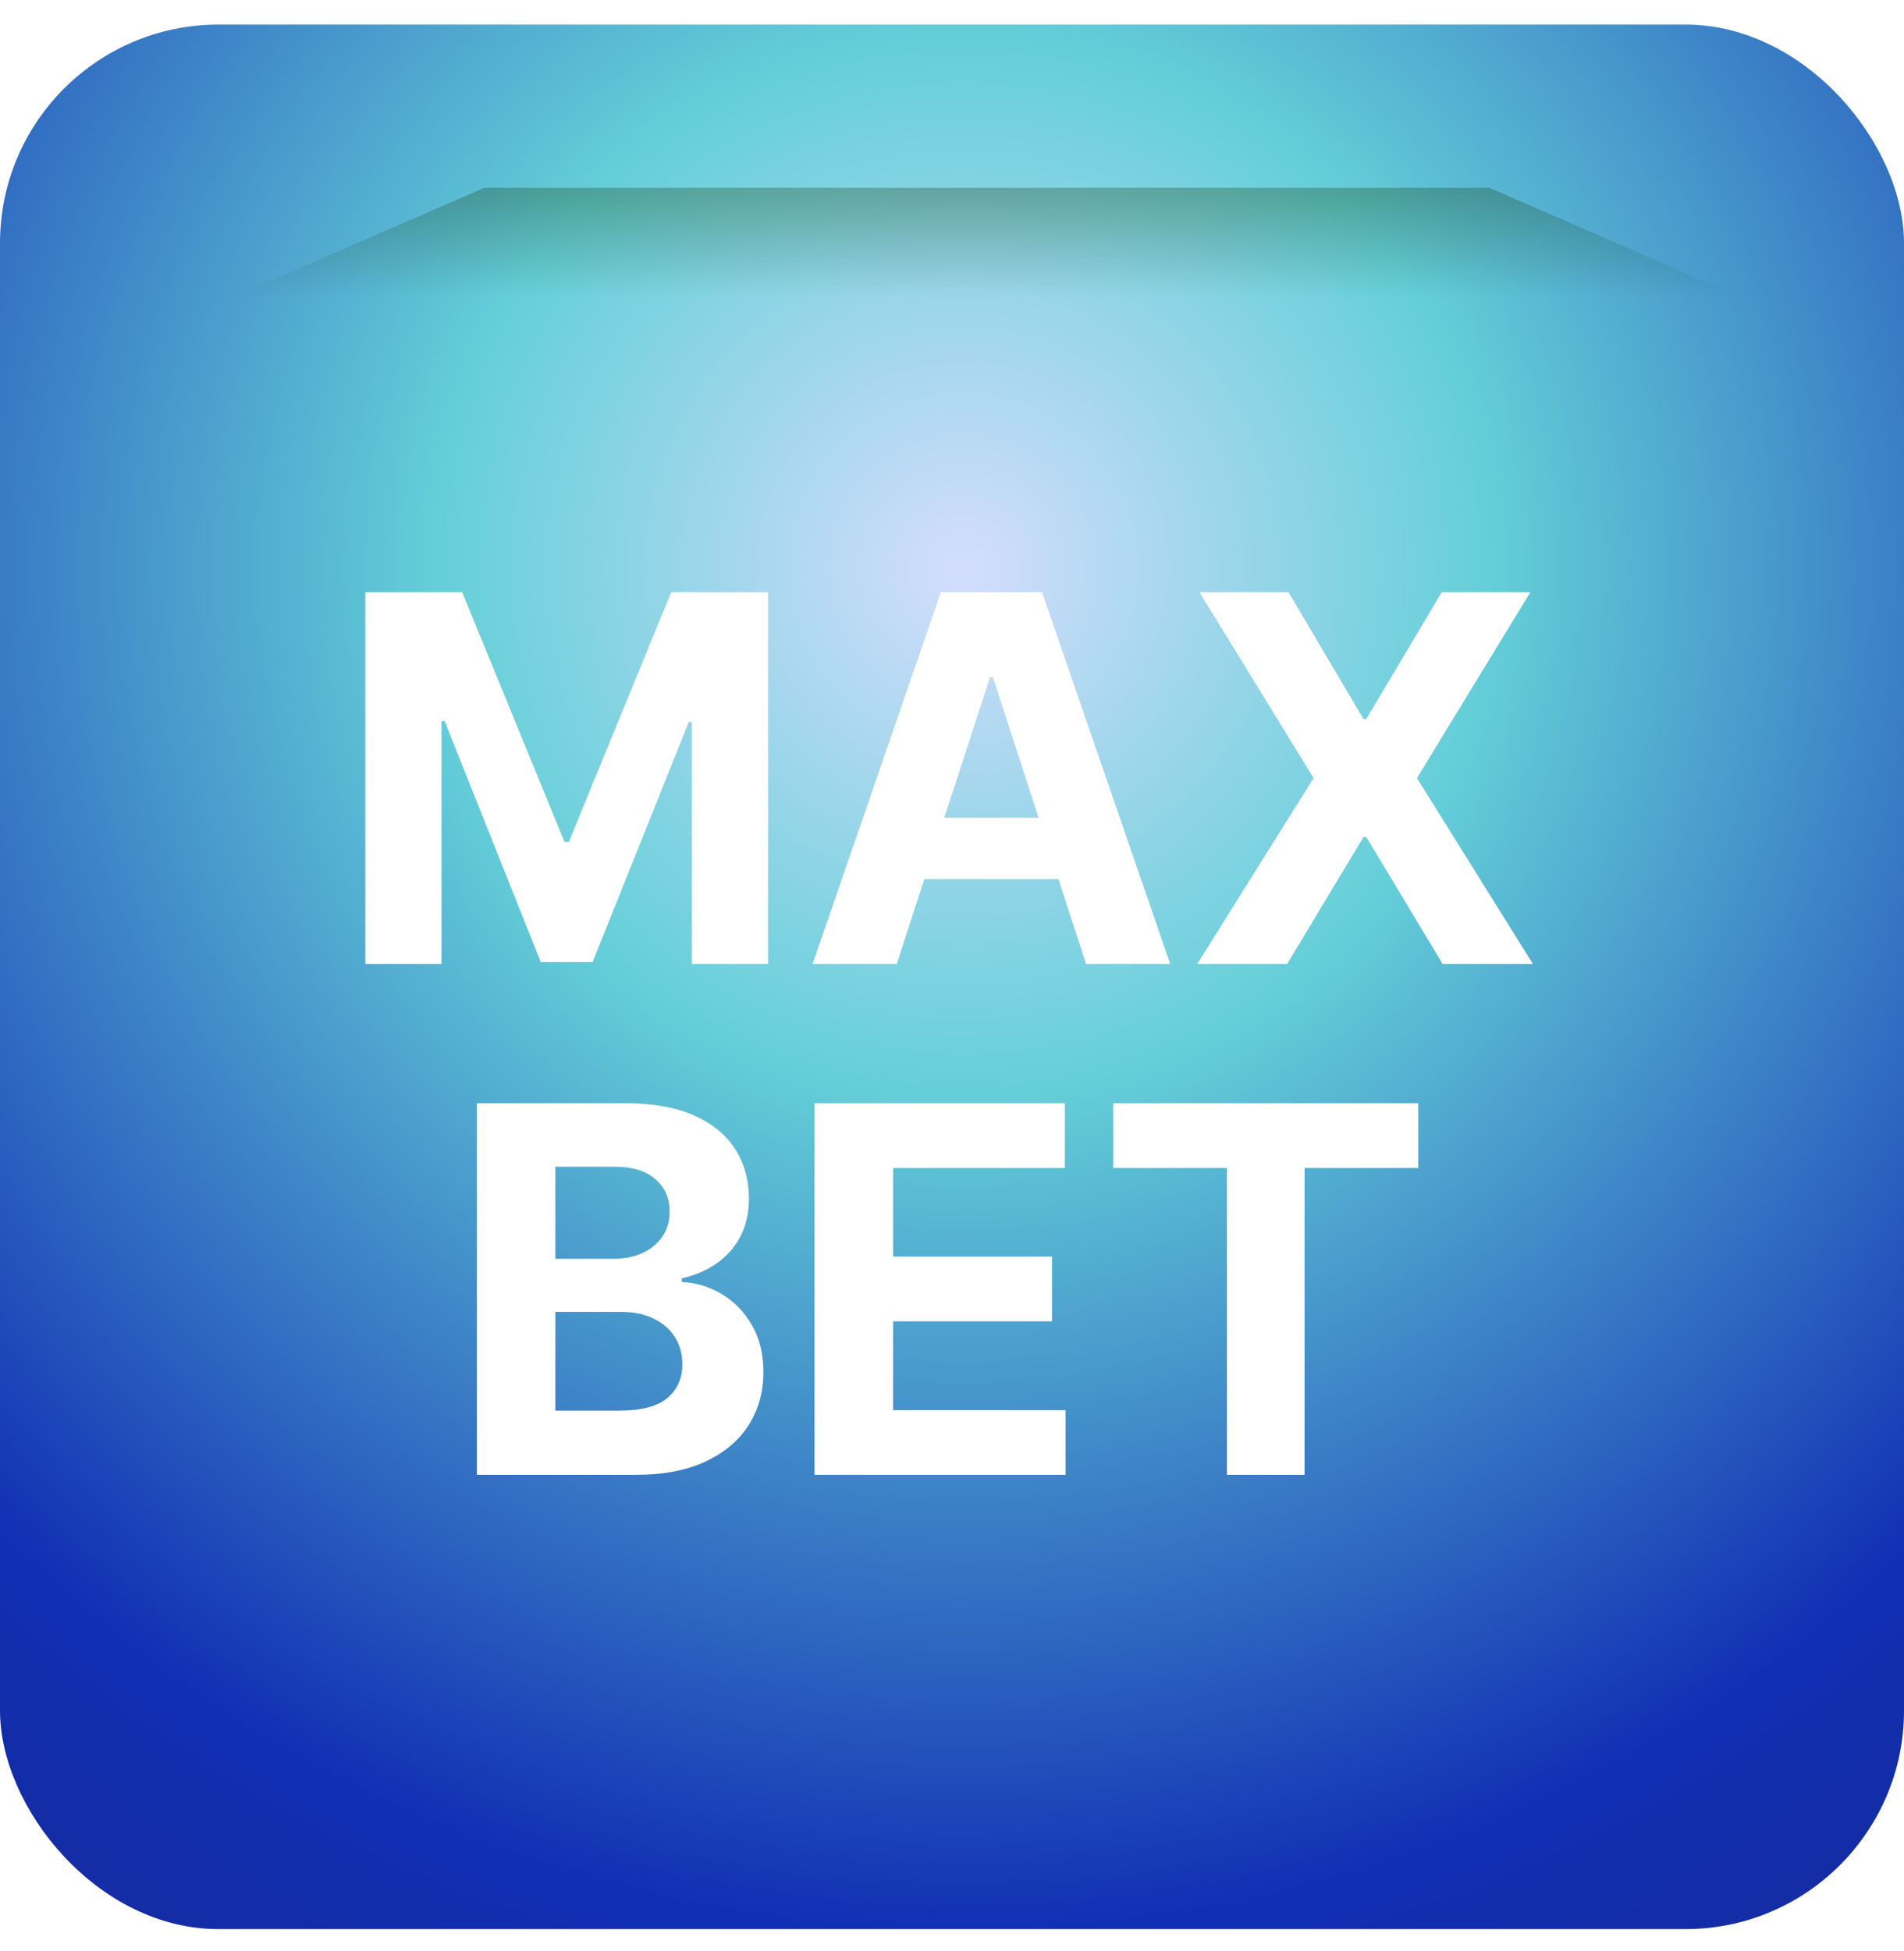 <svg width="41" height="42" viewBox="0 0 41 42" fill="none" xmlns="http://www.w3.org/2000/svg">
<g filter="url(#filter0_ii_0_358)">
<rect y="1" width="41" height="41" rx="4.706" fill="url(#paint0_radial_0_358)"/>
</g>
<g filter="url(#filter1_f_0_358)">
<path d="M10.426 4.044H32.074L37.485 6.397H5.015L10.426 4.044Z" fill="url(#paint1_linear_0_358)"/>
</g>
<g filter="url(#filter2_di_0_358)">
<path d="M7.867 12H9.953L12.156 17.375H12.249L14.453 12H16.539V20H14.898V14.793H14.832L12.761 19.961H11.644L9.574 14.773H9.507V20H7.867V12ZM19.311 20H17.498L20.26 12H22.44L25.198 20H23.385L21.381 13.828H21.319L19.311 20ZM19.198 16.855H23.479V18.176H19.198V16.855ZM27.747 12L29.36 14.727H29.422L31.044 12H32.954L30.512 16L33.008 20H31.063L29.422 17.27H29.36L27.719 20H25.782L28.286 16L25.829 12H27.747ZM10.268 31V23H13.471C14.059 23 14.55 23.087 14.943 23.262C15.337 23.436 15.632 23.678 15.83 23.988C16.028 24.296 16.127 24.65 16.127 25.051C16.127 25.363 16.064 25.638 15.94 25.875C15.815 26.109 15.643 26.302 15.424 26.453C15.208 26.602 14.96 26.707 14.682 26.77V26.848C14.986 26.861 15.271 26.947 15.537 27.105C15.805 27.264 16.023 27.487 16.189 27.773C16.356 28.057 16.439 28.396 16.439 28.789C16.439 29.213 16.334 29.592 16.123 29.926C15.915 30.256 15.606 30.518 15.197 30.711C14.788 30.904 14.284 31 13.685 31H10.268ZM11.959 29.617H13.338C13.809 29.617 14.153 29.527 14.369 29.348C14.585 29.165 14.693 28.923 14.693 28.621C14.693 28.4 14.64 28.204 14.533 28.035C14.426 27.866 14.274 27.733 14.076 27.637C13.881 27.54 13.648 27.492 13.377 27.492H11.959V29.617ZM11.959 26.348H13.213C13.445 26.348 13.65 26.307 13.83 26.227C14.012 26.143 14.156 26.026 14.26 25.875C14.367 25.724 14.42 25.543 14.42 25.332C14.42 25.043 14.317 24.81 14.111 24.633C13.908 24.456 13.619 24.367 13.244 24.367H11.959V26.348ZM17.54 31V23H22.931V24.395H19.231V26.301H22.653V27.695H19.231V29.605H22.946V31H17.54ZM23.971 24.395V23H30.541V24.395H28.092V31H26.42V24.395H23.971Z" fill="white"/>
</g>
<defs>
<filter id="filter0_ii_0_358" x="0" y="-1.353" width="41" height="45.235" filterUnits="userSpaceOnUse" color-interpolation-filters="sRGB">
<feFlood flood-opacity="0" result="BackgroundImageFix"/>
<feBlend mode="normal" in="SourceGraphic" in2="BackgroundImageFix" result="shape"/>
<feColorMatrix in="SourceAlpha" type="matrix" values="0 0 0 0 0 0 0 0 0 0 0 0 0 0 0 0 0 0 127 0" result="hardAlpha"/>
<feOffset dy="1.882"/>
<feGaussianBlur stdDeviation="0.941"/>
<feComposite in2="hardAlpha" operator="arithmetic" k2="-1" k3="1"/>
<feColorMatrix type="matrix" values="0 0 0 0 1 0 0 0 0 1 0 0 0 0 1 0 0 0 0.3 0"/>
<feBlend mode="normal" in2="shape" result="effect1_innerShadow_0_358"/>
<feColorMatrix in="SourceAlpha" type="matrix" values="0 0 0 0 0 0 0 0 0 0 0 0 0 0 0 0 0 0 127 0" result="hardAlpha"/>
<feMorphology radius="1.412" operator="erode" in="SourceAlpha" result="effect2_innerShadow_0_358"/>
<feOffset dy="-2.353"/>
<feGaussianBlur stdDeviation="1.647"/>
<feComposite in2="hardAlpha" operator="arithmetic" k2="-1" k3="1"/>
<feColorMatrix type="matrix" values="0 0 0 0 0 0 0 0 0 0 0 0 0 0 0 0 0 0 0.3 0"/>
<feBlend mode="normal" in2="effect1_innerShadow_0_358" result="effect2_innerShadow_0_358"/>
</filter>
<filter id="filter1_f_0_358" x="3.132" y="2.162" width="36.235" height="6.118" filterUnits="userSpaceOnUse" color-interpolation-filters="sRGB">
<feFlood flood-opacity="0" result="BackgroundImageFix"/>
<feBlend mode="normal" in="SourceGraphic" in2="BackgroundImageFix" result="shape"/>
<feGaussianBlur stdDeviation="0.941" result="effect1_foregroundBlur_0_358"/>
</filter>
<filter id="filter2_di_0_358" x="6.867" y="11.5" width="27.142" height="21" filterUnits="userSpaceOnUse" color-interpolation-filters="sRGB">
<feFlood flood-opacity="0" result="BackgroundImageFix"/>
<feColorMatrix in="SourceAlpha" type="matrix" values="0 0 0 0 0 0 0 0 0 0 0 0 0 0 0 0 0 0 127 0" result="hardAlpha"/>
<feOffset dy="0.5"/>
<feGaussianBlur stdDeviation="0.5"/>
<feComposite in2="hardAlpha" operator="out"/>
<feColorMatrix type="matrix" values="0 0 0 0 0 0 0 0 0 0 0 0 0 0 0 0 0 0 0.5 0"/>
<feBlend mode="normal" in2="BackgroundImageFix" result="effect1_dropShadow_0_358"/>
<feBlend mode="normal" in="SourceGraphic" in2="effect1_dropShadow_0_358" result="shape"/>
<feColorMatrix in="SourceAlpha" type="matrix" values="0 0 0 0 0 0 0 0 0 0 0 0 0 0 0 0 0 0 127 0" result="hardAlpha"/>
<feOffset dy="0.25"/>
<feGaussianBlur stdDeviation="0.25"/>
<feComposite in2="hardAlpha" operator="arithmetic" k2="-1" k3="1"/>
<feColorMatrix type="matrix" values="0 0 0 0 0 0 0 0 0 0.008 0 0 0 0 0.188 0 0 0 1 0"/>
<feBlend mode="normal" in2="shape" result="effect2_innerShadow_0_358"/>
</filter>
<radialGradient id="paint0_radial_0_358" cx="0" cy="0" r="1" gradientUnits="userSpaceOnUse" gradientTransform="translate(20.741 12.576) rotate(90) scale(64.153)">
<stop stop-color="#D4DDFD"/>
<stop offset="0.179" stop-color="#64CFD8"/>
<stop offset="0.464" stop-color="#112FB4"/>
<stop offset="0.865" stop-color="#212163"/>
<stop offset="0.974" stop-color="#1E204D"/>
</radialGradient>
<linearGradient id="paint1_linear_0_358" x1="21.25" y1="4.044" x2="21.25" y2="6.397" gradientUnits="userSpaceOnUse">
<stop stop-color="#173E0C" stop-opacity="0.31"/>
<stop offset="1" stop-color="#173E0C" stop-opacity="0"/>
</linearGradient>
</defs>
</svg>
